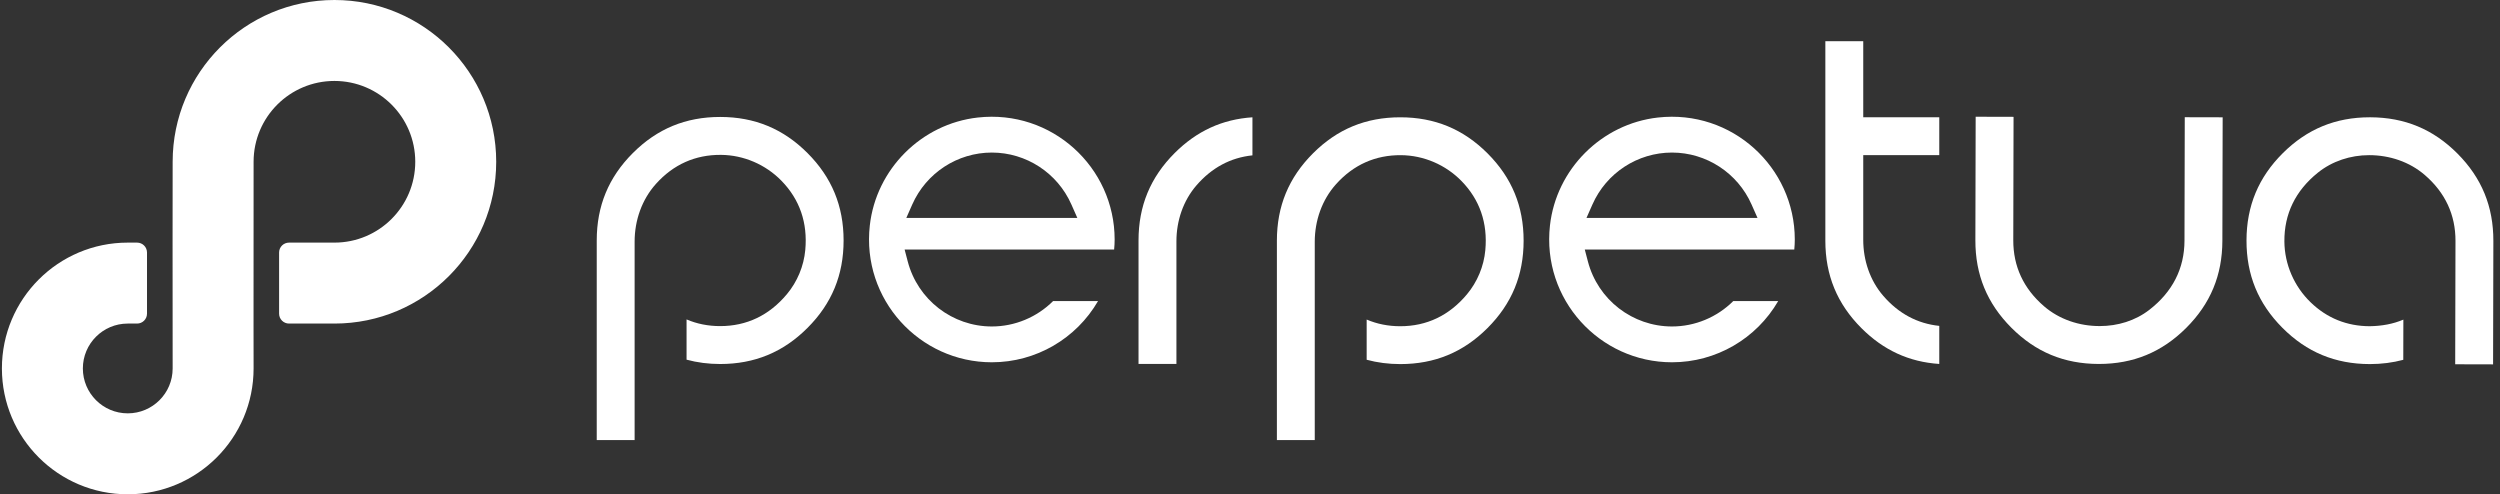 <svg width="263" height="52" viewBox="0 0 263 52" fill="none" xmlns="http://www.w3.org/2000/svg">
<rect x="0" y="0" width="263" height="52" fill="#333333" stroke="none"/>
<path fill-rule="evenodd" clip-rule="evenodd" d="M131.757 16.344V12.34C128.573 12.551 125.887 13.789 123.571 16.104C121.016 18.66 119.773 21.667 119.773 25.297V38.288H123.76V25.388C123.76 23.236 124.466 21.116 125.876 19.491C127.485 17.636 129.462 16.58 131.757 16.344Z" fill="white"/>
<path fill-rule="evenodd" clip-rule="evenodd" d="M204.011 38.288V34.282C201.716 34.047 199.737 32.989 198.128 31.133C196.719 29.507 196.013 27.386 196.013 25.234V16.32H204.011V12.333H196.013V4.333H192.027V25.327C192.027 28.959 193.269 31.966 195.825 34.522C198.14 36.838 200.826 38.076 204.011 38.288Z" fill="white"/>
<path fill-rule="evenodd" clip-rule="evenodd" d="M220.773 38.288H220.807C224.422 38.288 227.421 37.052 229.974 34.511C232.536 31.962 233.786 28.959 233.794 25.328L233.824 12.341L229.837 12.332L229.808 25.32C229.801 28.247 228.551 30.706 226.102 32.601C224.624 33.744 222.775 34.302 220.907 34.302H220.871C218.737 34.302 216.634 33.603 215.02 32.208C212.875 30.356 211.79 28.02 211.797 25.279L211.826 12.291L207.84 12.281L207.81 25.27C207.801 28.899 209.037 31.909 211.588 34.469C214.137 37.03 217.142 38.28 220.773 38.288Z" fill="white"/>
<path fill-rule="evenodd" clip-rule="evenodd" d="M84.95 34.494C87.504 31.938 88.746 28.93 88.746 25.299C88.746 21.668 87.504 18.661 84.95 16.103C82.395 13.547 79.389 12.304 75.762 12.304C72.133 12.304 69.129 13.547 66.574 16.103C64.019 18.66 62.777 21.668 62.777 25.299L62.777 46.294H66.762V25.418C66.762 23.189 67.52 20.998 69.01 19.341C70.847 17.296 73.154 16.269 75.853 16.293C78.241 16.313 80.548 17.312 82.216 19.023C84.132 20.989 84.976 23.44 84.716 26.293C84.56 27.999 83.879 29.633 82.781 30.948C80.921 33.175 78.553 34.306 75.762 34.306C74.498 34.306 73.315 34.07 72.226 33.603V37.837C73.347 38.14 74.533 38.294 75.762 38.294C79.389 38.294 82.395 37.051 84.95 34.494Z" fill="white"/>
<path fill-rule="evenodd" clip-rule="evenodd" d="M95.345 22.925L95.97 21.511C97.439 18.193 100.724 16.049 104.341 16.049C107.958 16.049 111.243 18.193 112.71 21.511L113.335 22.925H95.345ZM117.26 25.197C117.26 17.589 110.645 11.496 102.864 12.364C96.937 13.025 92.165 17.795 91.504 23.72C90.635 31.5 96.73 38.112 104.341 38.112C108.985 38.112 113.219 35.629 115.514 31.671H110.788C109.079 33.376 106.754 34.345 104.341 34.345C100.187 34.345 96.55 31.534 95.495 27.51L95.165 26.248H117.207C117.242 25.876 117.26 25.531 117.26 25.197Z" fill="white"/>
<path fill-rule="evenodd" clip-rule="evenodd" d="M156.49 34.507C159.043 31.953 160.284 28.948 160.284 25.321C160.284 21.694 159.043 18.69 156.49 16.135C153.936 13.581 150.932 12.34 147.307 12.34C143.68 12.34 140.677 13.581 138.124 16.135C135.571 18.689 134.329 21.694 134.329 25.321V46.294H138.312V25.44C138.312 23.213 139.069 21.024 140.558 19.369C142.395 17.326 144.7 16.301 147.397 16.324C149.785 16.345 152.091 17.342 153.758 19.052C155.673 21.016 156.516 23.464 156.256 26.314C156.1 28.018 155.419 29.651 154.322 30.964C152.463 33.188 150.096 34.319 147.307 34.319C146.044 34.319 144.861 34.083 143.773 33.616V37.846C144.893 38.149 146.079 38.302 147.307 38.302C150.932 38.302 153.936 37.061 156.49 34.507Z" fill="white"/>
<path fill-rule="evenodd" clip-rule="evenodd" d="M166.898 22.925L167.524 21.511C168.99 18.193 172.275 16.049 175.893 16.049C179.509 16.049 182.794 18.193 184.263 21.511L184.889 22.925H166.898ZM188.812 25.197C188.812 17.589 182.198 11.496 174.416 12.364C168.489 13.025 163.718 17.795 163.056 23.72C162.188 31.5 168.282 38.112 175.893 38.112C180.538 38.112 184.771 35.629 187.067 31.671H182.341C180.632 33.376 178.307 34.345 175.893 34.345C171.74 34.345 168.103 31.534 167.048 27.51L166.718 26.248H188.76C188.794 25.877 188.812 25.532 188.812 25.197Z" fill="white"/>
<path fill-rule="evenodd" clip-rule="evenodd" d="M262.272 38.332L262.302 25.35C262.309 21.722 261.075 18.715 258.526 16.156C255.976 13.596 252.974 12.348 249.346 12.339H249.309C245.698 12.339 242.702 13.574 240.15 16.114C237.589 18.663 236.34 21.664 236.332 25.291C236.324 28.919 237.558 31.926 240.108 34.485C242.656 37.045 245.659 38.293 249.287 38.301H249.32C250.536 38.301 251.713 38.151 252.825 37.853L252.834 33.624C251.743 34.088 250.566 34.298 249.296 34.318C246.887 34.312 244.795 33.465 243.074 31.8C241.345 30.128 240.336 27.807 240.317 25.403C240.294 22.509 241.478 20.068 243.831 18.172C245.353 16.946 247.275 16.323 249.23 16.323H249.248C251.379 16.323 253.479 17.021 255.093 18.414C257.237 20.263 258.323 22.599 258.317 25.34L258.287 38.322L262.272 38.332Z" fill="white"/>
<path fill-rule="evenodd" clip-rule="evenodd" d="M18.163 17.019C18.163 7.62 25.782 0 35.182 0C44.581 0 52.201 7.62 52.201 17.019C52.201 26.419 44.581 34.039 35.182 34.039H30.407C29.829 34.039 29.361 33.573 29.361 32.998V26.564C29.361 25.989 29.829 25.523 30.407 25.523H35.182C39.878 25.523 43.685 21.716 43.685 17.019C43.685 12.323 39.878 8.516 35.182 8.516C30.485 8.516 26.678 12.323 26.678 17.019L26.672 34.248L26.678 38.761C26.677 46.074 20.752 51.998 13.443 52C6.132 52.002 0.203 46.076 0.201 38.764C0.2 31.453 6.125 25.524 13.438 25.523H14.42C14.997 25.523 15.465 25.989 15.465 26.564V32.998C15.465 33.573 14.997 34.039 14.42 34.039H13.438C10.83 34.039 8.717 36.154 8.717 38.762C8.718 41.371 10.833 43.485 13.441 43.484C16.048 43.483 18.162 41.37 18.163 38.764L18.155 25.523L18.163 17.019Z" fill="white"/>
</svg>
